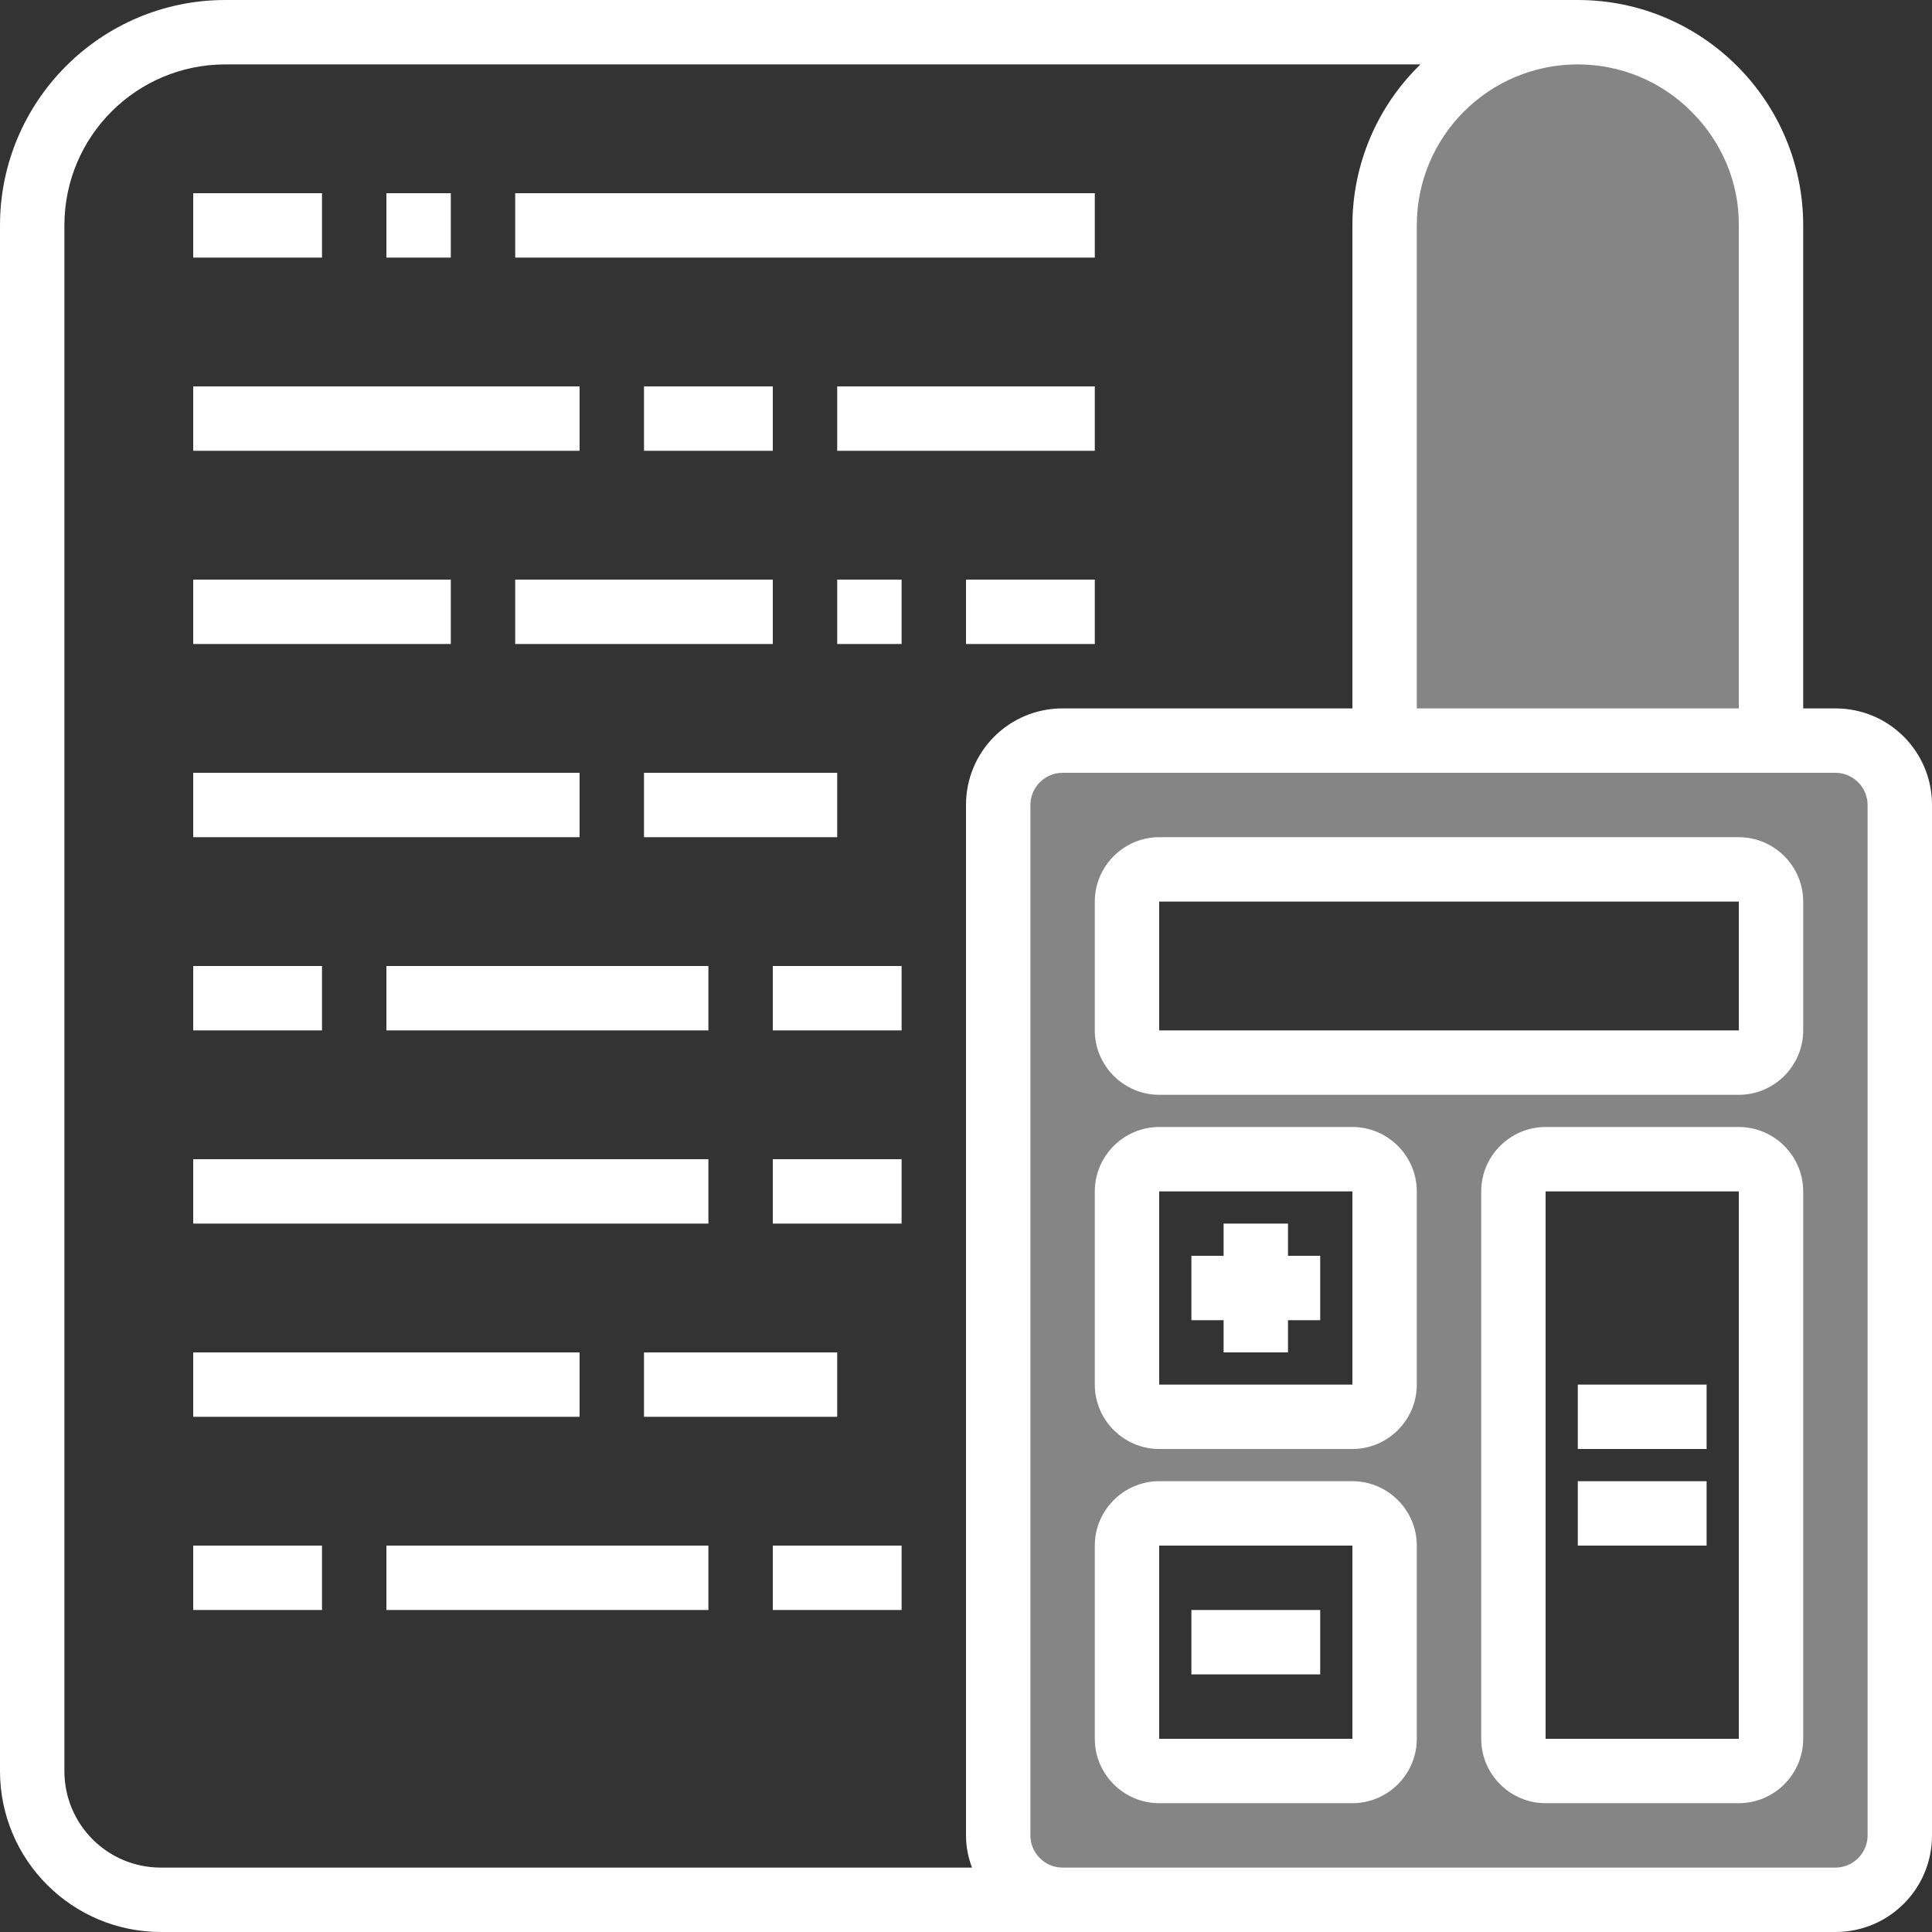 <?xml version="1.0" encoding="utf-8"?>
<!-- Generator: Adobe Illustrator 22.1.0, SVG Export Plug-In . SVG Version: 6.00 Build 0)  -->
<svg version="1.1" id="Capa_1" xmlns="http://www.w3.org/2000/svg" xmlns:xlink="http://www.w3.org/1999/xlink" x="0px" y="0px"
	 viewBox="0 0 480 480" style="enable-background:new 0 0 480 480;" xml:space="preserve">
<rect x="0" y="0" width="480" height="480" fill="#333333" stroke="none"/>
<style type="text/css">
	.st0{opacity:0.4;fill:#FFFFFF;}
	.st1{fill:#FFFFFF;}
</style>
<path class="st0" d="M456,184H264c-8.8,0-16,7.2-16,16v256c0,8.8,7.2,16,16,16h192c8.8,0,16-7.2,16-16V200
	C472,191.2,464.8,184,456,184z M344,432c0,4.4-3.6,8-8,8h-48c-4.4,0-8-3.6-8-8v-48c0-4.4,3.6-8,8-8h48c4.4,0,8,3.6,8,8V432z
	 M344,344c0,4.4-3.6,8-8,8h-48c-4.4,0-8-3.6-8-8v-48c0-4.4,3.6-8,8-8h48c4.4,0,8,3.6,8,8V344z M440,432c0,4.4-3.6,8-8,8h-48
	c-4.4,0-8-3.6-8-8V296c0-4.4,3.6-8,8-8h48c4.4,0,8,3.6,8,8V432z M440,256c0,4.4-3.6,8-8,8H288c-4.4,0-8-3.6-8-8v-32c0-4.4,3.6-8,8-8
	h144c4.4,0,8,3.6,8,8V256z"/>
<path class="st0" d="M344,56v128h96V56c0-26.5-21.5-48-48-48C365.5,8,344,29.5,344,56z"/>
<g>
	<path class="st1" d="M48,48h32v16H48V48z"/>
	<path class="st1" d="M96,48h16v16H96V48z"/>
	<path class="st1" d="M128,48h144v16H128V48z"/>
	<path class="st1" d="M48,96h96v16H48V96z"/>
	<path class="st1" d="M160,96h32v16h-32V96z"/>
	<path class="st1" d="M208,96h64v16h-64V96z"/>
	<path class="st1" d="M48,144h64v16H48V144z"/>
	<path class="st1" d="M128,144h64v16h-64V144z"/>
	<path class="st1" d="M208,144h16v16h-16V144z"/>
	<path class="st1" d="M240,144h32v16h-32V144z"/>
	<path class="st1" d="M48,192h96v16H48V192z"/>
	<path class="st1" d="M160,192h48v16h-48V192z"/>
	<path class="st1" d="M48,240h32v16H48V240z"/>
	<path class="st1" d="M96,240h80v16H96V240z"/>
	<path class="st1" d="M456,176h-8V56c0-30.9-25.1-56-56-56H56C25.1,0,0,25.1,0,56v384c0,22.1,17.9,40,40,40h416
		c13.3,0,24-10.7,24-24V200C480,186.7,469.3,176,456,176z M420.3,27.8c7.5,7.5,11.8,17.6,11.7,28.2v120h-80V56c0-22.1,17.9-40,40-40
		C402.6,16,412.8,20.2,420.3,27.8z M16,440V56c0-22.1,17.9-40,40-40h296.9C342.1,26.5,336,40.9,336,56v120h-72
		c-13.3,0-24,10.7-24,24v256c0,2.7,0.5,5.4,1.5,8H40C26.7,464,16,453.3,16,440z M464,456c0,4.4-3.6,8-8,8H264c-4.4,0-8-3.6-8-8V200
		c0-4.4,3.6-8,8-8h192c4.4,0,8,3.6,8,8V456z"/>
	<path class="st1" d="M432,208H288c-8.8,0-16,7.2-16,16v32c0,8.8,7.2,16,16,16h144c8.8,0,16-7.2,16-16v-32
		C448,215.2,440.8,208,432,208z M288,256v-32h144v32H288z"/>
	<path class="st1" d="M336,280h-48c-8.8,0-16,7.2-16,16v48c0,8.8,7.2,16,16,16h48c8.8,0,16-7.2,16-16v-48
		C352,287.2,344.8,280,336,280z M288,344v-48h48v48H288z"/>
	<path class="st1" d="M336,368h-48c-8.8,0-16,7.2-16,16v48c0,8.8,7.2,16,16,16h48c8.8,0,16-7.2,16-16v-48
		C352,375.2,344.8,368,336,368z M288,432v-48h48v48H288z"/>
	<path class="st1" d="M432,280h-48c-8.8,0-16,7.2-16,16v136c0,8.8,7.2,16,16,16h48c8.8,0,16-7.2,16-16V296
		C448,287.2,440.8,280,432,280z M384,432V296h48v136H384z"/>
	<path class="st1" d="M320,304h-16v8h-8v16h8v8h16v-8h8v-16h-8V304z"/>
	<path class="st1" d="M296,400h32v16h-32V400z"/>
	<path class="st1" d="M392,344h32v16h-32V344z"/>
	<path class="st1" d="M392,368h32v16h-32V368z"/>
	<path class="st1" d="M192,240h32v16h-32V240z"/>
	<path class="st1" d="M48,288h128v16H48V288z"/>
	<path class="st1" d="M192,288h32v16h-32V288z"/>
	<path class="st1" d="M48,336h96v16H48V336z"/>
	<path class="st1" d="M160,336h48v16h-48V336z"/>
	<path class="st1" d="M48,384h32v16H48V384z"/>
	<path class="st1" d="M96,384h80v16H96V384z"/>
	<path class="st1" d="M192,384h32v16h-32V384z"/>
</g>
</svg>
